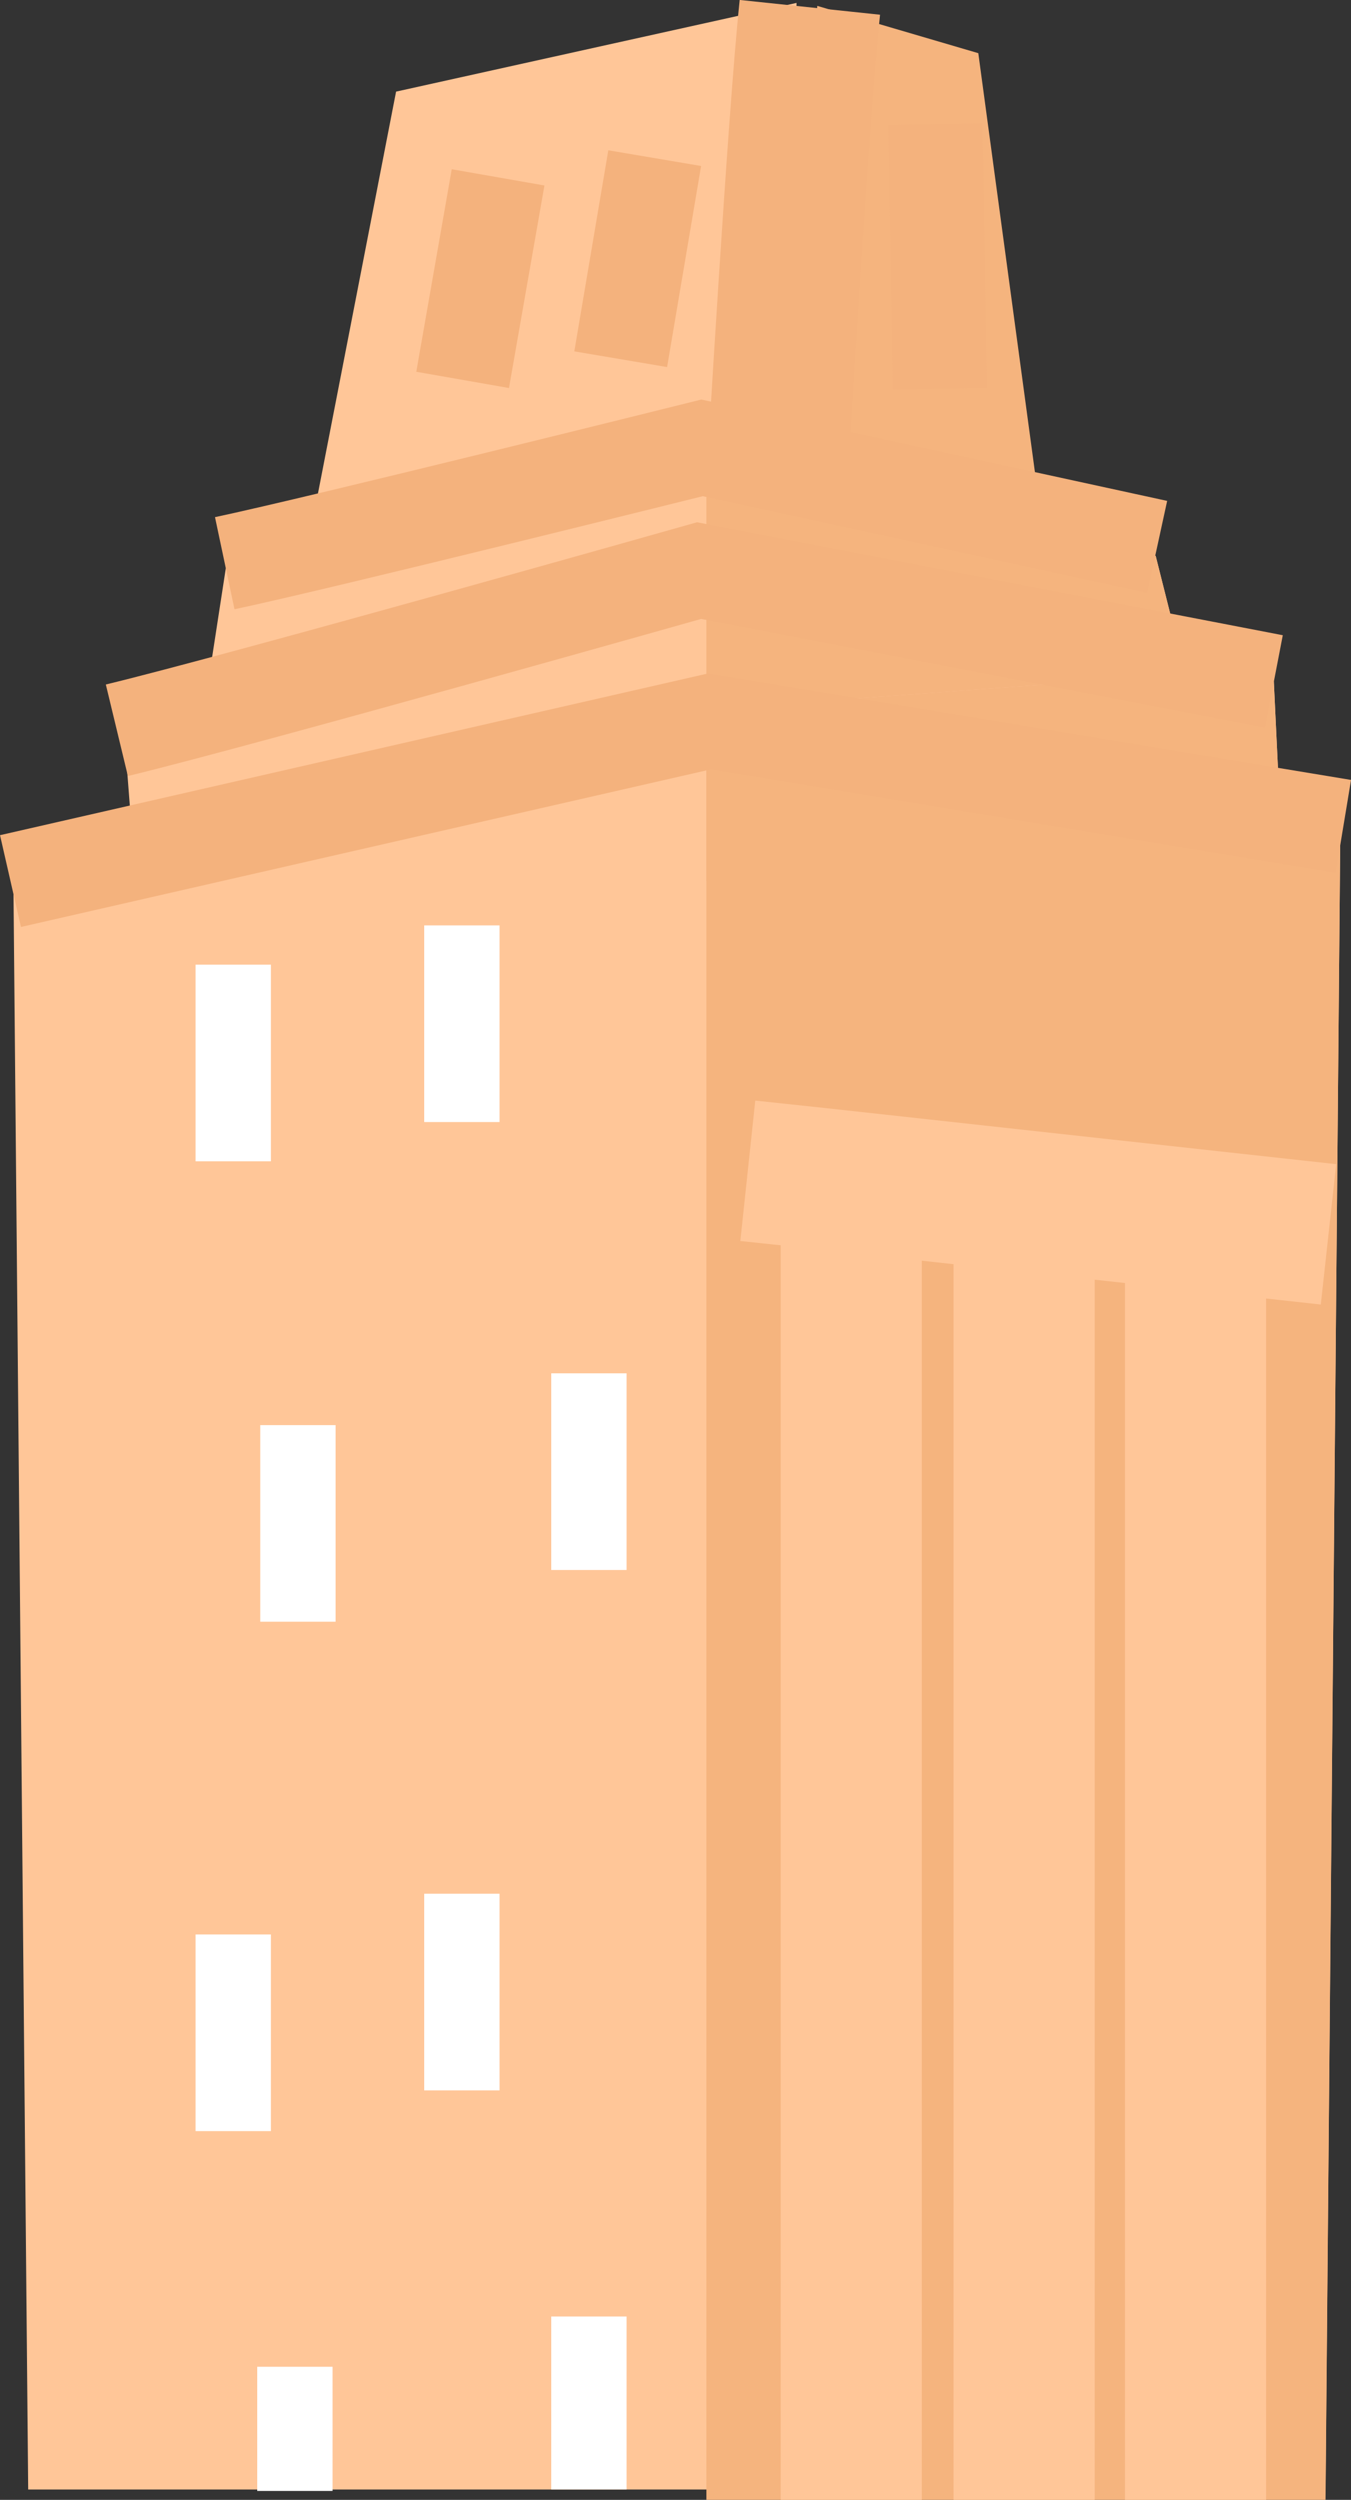 <svg version="1.1" xmlns="http://www.w3.org/2000/svg" xmlns:xlink="http://www.w3.org/1999/xlink" width="21.376" height="39.535" viewBox="0,0,21.376,39.535"><rect x="0" y="0" width="21.376" height="39.535" fill="#333333" stroke="none"/><g transform="translate(-225.604,-150.428)"><g data-paper-data="{&quot;isPaintingLayer&quot;:true}" fill-rule="nonzero" stroke-linecap="butt" stroke-linejoin="miter" stroke-miterlimit="10" stroke-dasharray="" stroke-dashoffset="0" style="mix-blend-mode: normal"><path d="M232.915,168.017l-0.012,4.221c-0.104,-0.059 -0.212,-0.109 -0.323,-0.152l0.012,-4.221c0.114,0.044 0.223,0.094 0.323,0.152" fill="#dfeefe" stroke="none" stroke-width="1"/><path d="M232.591,167.865l-0.012,4.221c-0.089,-0.035 -0.181,-0.065 -0.273,-0.09l0.012,-4.221c0.095,0.026 0.185,0.056 0.273,0.09M232.318,167.773l-0.012,4.221c-0.077,-0.022 -0.156,-0.041 -0.235,-0.056l0.012,-4.221c0.08,0.015 0.159,0.036 0.235,0.056M232.083,167.717l-0.012,4.221c-0.075,-0.015 -0.149,-0.028 -0.225,-0.039l0.012,-4.221c0.076,0.01 0.15,0.024 0.225,0.039" fill="#dfeefe" stroke="none" stroke-width="1"/><path d="M231.859,167.678l-0.012,4.221c-0.073,-0.011 -0.147,-0.018 -0.221,-0.024l0.012,-4.221c0.074,0.005 0.147,0.014 0.221,0.024" fill="#dfeefe" stroke="none" stroke-width="1"/><path d="M231.637,167.654l-0.012,4.221c-0.075,-0.007 -0.15,-0.011 -0.225,-0.012l0.012,-4.221c0.076,0.002 0.15,0.005 0.225,0.012M231.413,167.642l-0.012,4.221c-0.078,-0.002 -0.156,-0.001 -0.233,0.002l0.012,-4.221c0.078,-0.003 0.156,-0.003 0.233,-0.002" fill="#dfeefe" stroke="none" stroke-width="1"/><path d="M231.179,167.644l-0.012,4.221c-0.084,0.003 -0.168,0.009 -0.252,0.017l0.012,-4.221c0.084,-0.009 0.168,-0.015 0.252,-0.017M230.927,167.659l-0.012,4.221c-0.097,0.01 -0.193,0.023 -0.289,0.039l0.012,-4.221c0.095,-0.015 0.192,-0.029 0.289,-0.039" fill="#dfeefe" stroke="none" stroke-width="1"/><path d="M230.638,167.7l-0.012,4.221c-0.145,0.025 -0.287,0.06 -0.427,0.106l0.012,-4.221c0.137,-0.044 0.28,-0.08 0.427,-0.106M230.211,167.804l-0.012,4.221c-0.171,0.054 -0.335,0.125 -0.491,0.213l0.012,-4.221c0.149,-0.085 0.315,-0.157 0.491,-0.213" fill="#dfeefe" stroke="none" stroke-width="1"/><path d="M236.206,175.027h3.915v4.252h-3.915z" fill="#ffffff" stroke="none" stroke-width="1"/><path d="M236.898,161.907l9.913,1.637l-0.234,26.255h-20.527l-0.234,-25.437l11.082,-2.455" fill="#ffc698" stroke="none" stroke-width="1"/><path d="M227.804,165.063l-0.234,-3.039l9.445,-2.338l8.744,1.52l0.117,2.455" fill="#ffc698" stroke="none" stroke-width="1"/><path d="M228.739,162.258l0.468,-3.039l7.692,-1.637l6.991,1.637l0.468,1.87" fill="#ffc698" stroke="none" stroke-width="1"/><path d="M238.067,158.868l0.468,-8.347l2.548,0.748l1.075,7.949" fill="#f5b47e" stroke="none" stroke-width="1"/><path d="M230.375,159.569l1.496,-7.692l6.336,-1.403l-0.14,7.809" fill="#ffc698" stroke="none" stroke-width="1"/><path d="M237.904,157.932c0,0 0.327,-5.611 0.514,-7.388" fill="none" stroke="#f4b27d" stroke-width="2.233"/><path d="M236.781,161.93l0.117,-0.023l9.913,1.637l-0.234,26.419h-9.796v-28.032" fill="#f5b47e" stroke="none" stroke-width="1"/><g fill="#f5b47e" stroke="none" stroke-width="1"><path d="M245.759,161.206l0.117,2.455l-9.095,0.701v-2.712l7.575,-0.561l-0.023,-0.117l1.426,0.234"/><path d="M244.333,160.972l0.023,0.117l-7.575,0.561v-4.021l0.117,-0.047l6.991,1.637l0.444,1.753"/></g><path d="M225.77,164.362l11.059,-2.525l10.03,1.66" fill="none" stroke="#f4b27d" stroke-width="1.489"/><path d="M227.453,161.977c1.941,-0.468 9.212,-2.525 9.212,-2.525l9.095,1.753" fill="none" stroke="#f4b27d" stroke-width="1.489"/><path d="M229.16,159.335c1.543,-0.327 7.552,-1.824 7.552,-1.824l7.201,1.566" fill="none" stroke="#f4b27d" stroke-width="1.489"/><path d="M233.485,153.233l-0.561,3.203" fill="none" stroke="#f4b27d" stroke-width="1.489"/><path d="M235.963,152.929l-0.538,3.18" fill="none" stroke="#f4b27d" stroke-width="1.489"/><path d="M240.475,156.576l-0.07,-4.185" fill="none" stroke="#f4b27d" stroke-width="1.489"/><path d="M237.436,168.944l1.099,0.117l8.089,0.888" fill="none" stroke="#ffc698" stroke-width="2.233"/><path d="M239.073,189.962v-20.855" fill="none" stroke="#ffc698" stroke-width="2.233"/><path d="M241.808,189.962v-20.551" fill="none" stroke="#ffc698" stroke-width="2.233"/><path d="M244.52,189.962v-20.387" fill="none" stroke="#ffc698" stroke-width="2.233"/><path d="M228.698,165.684h1.192v3.11h-1.192z" fill="#ffffff" stroke="none" stroke-width="1"/><path d="M232.316,165.063h1.192v3.11h-1.192z" fill="#ffffff" stroke="none" stroke-width="1"/><path d="M228.698,181.021h1.192v3.11h-1.192z" fill="#ffffff" stroke="none" stroke-width="1"/><path d="M232.316,180.377h1.192v3.11h-1.192z" fill="#ffffff" stroke="none" stroke-width="1"/><path d="M229.722,172.966h1.192v3.109h-1.192z" fill="#ffffff" stroke="none" stroke-width="1"/><path d="M234.326,172.147h1.192v3.11h-1.192z" fill="#ffffff" stroke="none" stroke-width="1"/><path d="M229.674,187.858h1.192v1.964h-1.192z" fill="#ffffff" stroke="none" stroke-width="1"/><path d="M234.326,187.063h1.192v2.735h-1.192z" fill="#ffffff" stroke="none" stroke-width="1"/></g></g></svg>